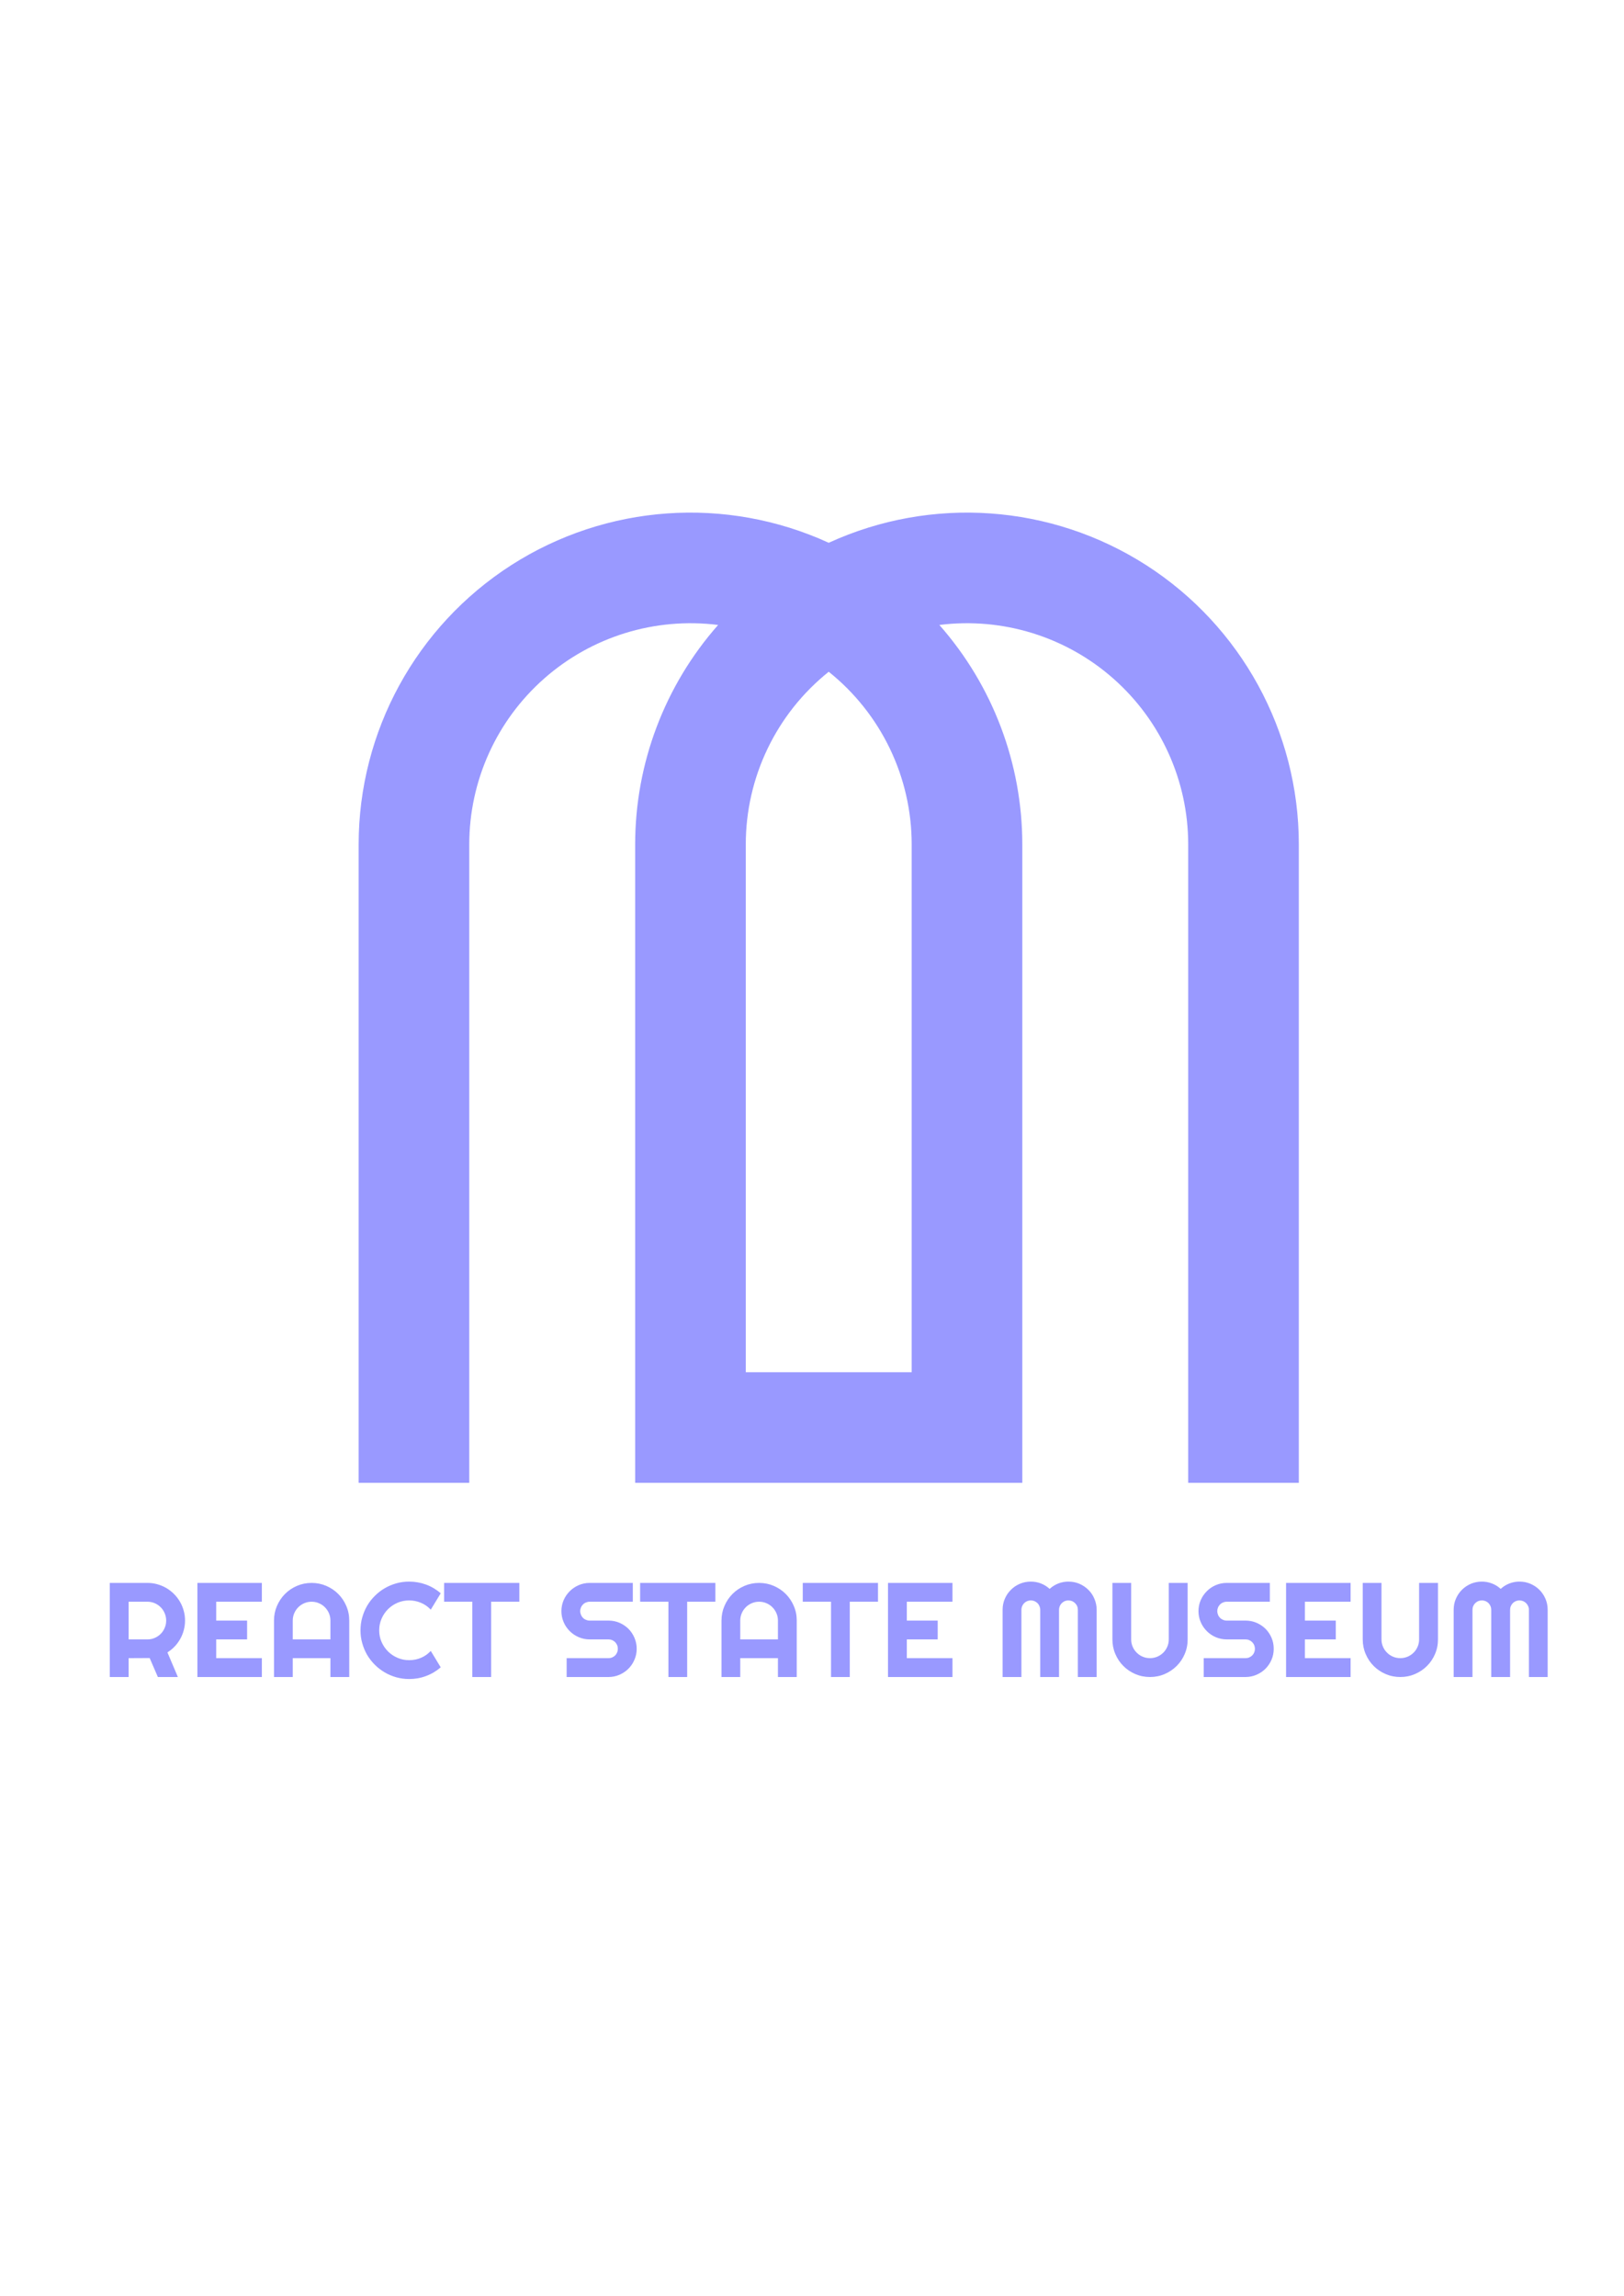<?xml version="1.0" encoding="UTF-8"?>
<!DOCTYPE svg PUBLIC "-//W3C//DTD SVG 1.1//EN" "http://www.w3.org/Graphics/SVG/1.1/DTD/svg11.dtd">
<!-- Creator: CorelDRAW X8 -->
<svg xmlns="http://www.w3.org/2000/svg" xml:space="preserve" width="297mm" height="420mm" version="1.1" style="shape-rendering:geometricPrecision; text-rendering:geometricPrecision; image-rendering:optimizeQuality; fill-rule:evenodd; clip-rule:evenodd"
viewBox="0 0 29700 42000"
 xmlns:xlink="http://www.w3.org/1999/xlink">
 <defs>
  <style type="text/css">
   <![CDATA[
    .fil0 {fill:#9999FF}
    .fil1 {fill:#9999FF;fill-rule:nonzero}
   ]]>
  </style>
 </defs>
 <g id="Camada_x0020_1">
  <path class="fil0" d="M8582 27122l0 -11677c0,-1161 499,-2266 1370,-3034 870,-768 2029,-1125 3181,-980 -978,1109 -1517,2536 -1517,4014l0 11677 7080 0 0 -11677c0,-1478 -539,-2905 -1517,-4014 1152,-145 2311,212 3181,980 871,768 1370,1873 1370,3034l0 11677 2023 0 0 -11677c0,-2067 -1052,-3991 -2791,-5108 -1740,-1116 -3927,-1270 -5806,-409 -1879,-861 -4066,-707 -5806,409 -1739,1117 -2791,3041 -2791,5108l0 11677 2023 0zm5057 -2023l0 -9654c0,-1229 558,-2390 1517,-3158 959,768 1517,1929 1517,3158l0 9654 -3034 0z"/>
  <path class="fil1" d="M2352 29297l0 689 344 0c48,0 92,-9 134,-27 41,-18 78,-43 109,-74 31,-31 55,-67 73,-110 18,-41 27,-86 27,-133 0,-48 -9,-92 -27,-134 -18,-42 -42,-79 -73,-110 -31,-31 -68,-56 -109,-74 -42,-18 -86,-27 -134,-27l-344 0zm0 1377l-344 0 0 -1721 688 0c64,0 124,8 183,25 58,16 112,39 164,69 50,30 97,66 139,108 42,42 78,89 108,140 30,51 53,106 69,164 17,59 25,119 25,183 0,59 -8,117 -22,172 -15,56 -36,110 -64,160 -28,50 -61,97 -101,139 -40,43 -85,79 -135,111l191 450 -366 0 -150 -347 -385 2 0 345zm2437 0l-1179 0 0 -1721 1179 0 0 344 -835 0 0 345 565 0 0 344 -565 0 0 343 835 0 0 345zm1254 -688l0 -344c0,-48 -9,-92 -27,-134 -18,-42 -43,-79 -74,-110 -31,-31 -67,-56 -110,-74 -41,-18 -86,-27 -133,-27 -48,0 -92,9 -134,27 -42,18 -79,43 -110,74 -31,31 -56,68 -74,110 -18,42 -27,86 -27,134l0 344 689 0zm344 688l-344 0 0 -345 -689 0 0 345 -343 0 0 -1032c0,-96 18,-185 54,-268 36,-84 85,-157 147,-219 62,-63 135,-112 219,-148 83,-36 172,-54 268,-54 95,0 184,18 268,54 83,36 157,85 219,148 62,62 111,135 147,219 36,83 54,172 54,268l0 1032zm1673 -177c-80,69 -169,122 -269,159 -99,37 -201,55 -308,55 -81,0 -160,-11 -236,-32 -75,-21 -146,-51 -212,-90 -66,-39 -126,-85 -181,-140 -54,-54 -101,-114 -140,-180 -38,-66 -68,-137 -89,-213 -22,-75 -32,-154 -32,-235 0,-82 10,-161 32,-237 21,-76 51,-147 89,-213 39,-66 86,-126 140,-180 55,-55 115,-102 181,-140 66,-39 137,-69 212,-90 76,-22 155,-32 236,-32 107,0 209,18 308,54 100,37 189,90 269,160l-182 299c-51,-54 -110,-96 -179,-125 -69,-29 -141,-44 -216,-44 -76,0 -147,15 -213,43 -67,29 -125,68 -174,117 -50,50 -89,108 -118,175 -29,66 -43,137 -43,213 0,75 14,145 43,211 29,66 68,124 118,174 49,49 107,88 174,117 66,29 137,43 213,43 75,0 147,-14 216,-43 69,-29 128,-71 179,-126l182 300zm922 177l-344 0 0 -1377 -516 0 0 -344 1376 0 0 344 -516 0 0 1377zm1285 -1205c0,-71 14,-138 41,-201 27,-62 64,-116 111,-163 47,-47 102,-84 164,-111 62,-27 129,-41 200,-41l790 0 0 344 -790 0c-24,0 -46,5 -67,14 -21,8 -39,20 -55,36 -15,16 -27,34 -36,54 -9,21 -14,44 -14,68 0,24 5,46 14,68 9,21 21,39 36,55 16,16 34,28 55,36 21,9 43,14 67,14l345 0c71,0 138,13 201,40 62,27 117,64 164,110 47,47 83,102 110,164 27,64 41,130 41,202 0,71 -14,138 -41,200 -27,63 -63,117 -110,164 -47,47 -102,84 -164,111 -63,27 -130,41 -201,41l-765 0 0 -345 765 0c24,0 46,-4 67,-13 21,-9 39,-21 55,-36 15,-16 27,-34 36,-55 9,-21 13,-43 13,-67 0,-24 -4,-47 -13,-68 -9,-20 -21,-38 -36,-54 -16,-16 -34,-28 -55,-37 -21,-9 -43,-13 -67,-13l-345 0c-71,0 -138,-14 -200,-41 -62,-27 -117,-64 -164,-111 -47,-47 -84,-101 -111,-164 -27,-63 -41,-130 -41,-201zm2300 1205l-343 0 0 -1377 -517 0 0 -344 1376 0 0 344 -516 0 0 1377zm1660 -688l0 -344c0,-48 -9,-92 -27,-134 -18,-42 -43,-79 -74,-110 -31,-31 -67,-56 -110,-74 -41,-18 -86,-27 -133,-27 -48,0 -92,9 -134,27 -42,18 -79,43 -110,74 -31,31 -56,68 -74,110 -18,42 -27,86 -27,134l0 344 689 0zm344 688l-344 0 0 -345 -689 0 0 345 -343 0 0 -1032c0,-96 18,-185 54,-268 36,-84 85,-157 147,-219 62,-63 135,-112 219,-148 83,-36 172,-54 268,-54 95,0 184,18 268,54 83,36 157,85 219,148 62,62 111,135 147,219 36,83 54,172 54,268l0 1032zm970 0l-343 0 0 -1377 -517 0 0 -344 1376 0 0 344 -516 0 0 1377zm1878 0l-1179 0 0 -1721 1179 0 0 344 -835 0 0 345 565 0 0 344 -565 0 0 343 835 0 0 345zm2637 0l-344 0 0 -1229c0,-24 -4,-46 -13,-67 -9,-21 -22,-39 -38,-55 -15,-15 -33,-28 -54,-37 -21,-8 -44,-13 -67,-13 -25,0 -47,5 -68,13 -20,9 -38,22 -54,37 -16,16 -28,34 -37,55 -8,21 -13,43 -13,67l0 1229 -344 0 0 -1229c0,-24 -5,-46 -14,-67 -9,-21 -20,-39 -36,-55 -16,-15 -34,-28 -55,-37 -21,-8 -43,-13 -67,-13 -24,0 -46,5 -67,13 -21,9 -39,22 -55,37 -15,16 -28,34 -37,55 -8,21 -13,43 -13,67l0 1229 -344 0 0 -1229c0,-71 13,-138 40,-201 27,-63 64,-118 111,-164 46,-47 101,-84 164,-111 63,-27 130,-40 201,-40 64,0 126,11 185,34 59,23 112,56 159,99 47,-43 101,-76 159,-99 59,-23 121,-34 185,-34 71,0 138,13 201,40 62,27 117,64 164,111 47,46 84,101 110,164 27,63 41,130 41,201l0 1229zm1664 -688c0,95 -18,185 -54,268 -36,84 -85,157 -148,219 -62,62 -135,111 -219,147 -83,36 -173,54 -268,54 -95,0 -184,-18 -268,-54 -84,-36 -156,-85 -218,-147 -63,-62 -111,-135 -147,-219 -36,-83 -54,-173 -54,-268l0 -1033 343 0 0 1033c0,47 9,92 27,133 18,42 42,78 74,109 31,32 67,56 109,74 42,18 87,27 134,27 47,0 92,-9 134,-27 42,-18 78,-42 110,-74 31,-31 55,-67 73,-109 18,-41 27,-86 27,-133l0 -1033 345 0 0 1033zm198 -517c0,-71 14,-138 41,-201 27,-62 64,-116 111,-163 46,-47 101,-84 163,-111 63,-27 130,-41 201,-41l789 0 0 344 -789 0c-24,0 -47,5 -67,14 -21,8 -39,20 -55,36 -15,16 -28,34 -36,54 -9,21 -14,44 -14,68 0,24 5,46 14,68 8,21 21,39 36,55 16,16 34,28 55,36 20,9 43,14 67,14l344 0c71,0 139,13 201,40 63,27 118,64 165,110 46,47 83,102 110,164 27,64 40,130 40,202 0,71 -13,138 -40,200 -27,63 -64,117 -110,164 -47,47 -102,84 -165,111 -62,27 -130,41 -201,41l-764 0 0 -345 764 0c24,0 46,-4 67,-13 21,-9 39,-21 55,-36 16,-16 28,-34 37,-55 8,-21 13,-43 13,-67 0,-24 -5,-47 -13,-68 -9,-20 -21,-38 -37,-54 -16,-16 -34,-28 -55,-37 -21,-9 -43,-13 -67,-13l-344 0c-71,0 -138,-14 -201,-41 -62,-27 -117,-64 -163,-111 -47,-47 -84,-101 -111,-164 -27,-63 -41,-130 -41,-201zm2782 1205l-1180 0 0 -1721 1180 0 0 344 -836 0 0 345 565 0 0 344 -565 0 0 343 836 0 0 345zm1598 -688c0,95 -18,185 -54,268 -36,84 -85,157 -148,219 -62,62 -135,111 -219,147 -83,36 -173,54 -268,54 -95,0 -184,-18 -268,-54 -84,-36 -156,-85 -218,-147 -63,-62 -111,-135 -147,-219 -36,-83 -54,-173 -54,-268l0 -1033 343 0 0 1033c0,47 9,92 27,133 18,42 42,78 74,109 31,32 67,56 109,74 42,18 87,27 134,27 47,0 92,-9 134,-27 42,-18 78,-42 110,-74 31,-31 55,-67 73,-109 18,-41 27,-86 27,-133l0 -1033 345 0 0 1033zm2006 688l-343 0 0 -1229c0,-24 -4,-46 -14,-67 -9,-21 -22,-39 -37,-55 -16,-15 -34,-28 -55,-37 -20,-8 -43,-13 -67,-13 -24,0 -46,5 -67,13 -21,9 -39,22 -55,37 -15,16 -27,34 -36,55 -9,21 -13,43 -13,67l0 1229 -345 0 0 -1229c0,-24 -4,-46 -13,-67 -9,-21 -21,-39 -36,-55 -16,-15 -34,-28 -55,-37 -21,-8 -43,-13 -67,-13 -24,0 -47,5 -68,13 -20,9 -38,22 -54,37 -16,16 -28,34 -37,55 -9,21 -13,43 -13,67l0 1229 -344 0 0 -1229c0,-71 13,-138 40,-201 27,-63 64,-118 110,-164 47,-47 102,-84 164,-111 64,-27 130,-40 202,-40 63,0 125,11 184,34 60,23 113,56 160,99 47,-43 100,-76 159,-99 59,-23 120,-34 184,-34 72,0 138,13 201,40 63,27 118,64 165,111 46,46 83,101 110,164 27,63 40,130 40,201l0 1229z"/>
 </g>
</svg>
